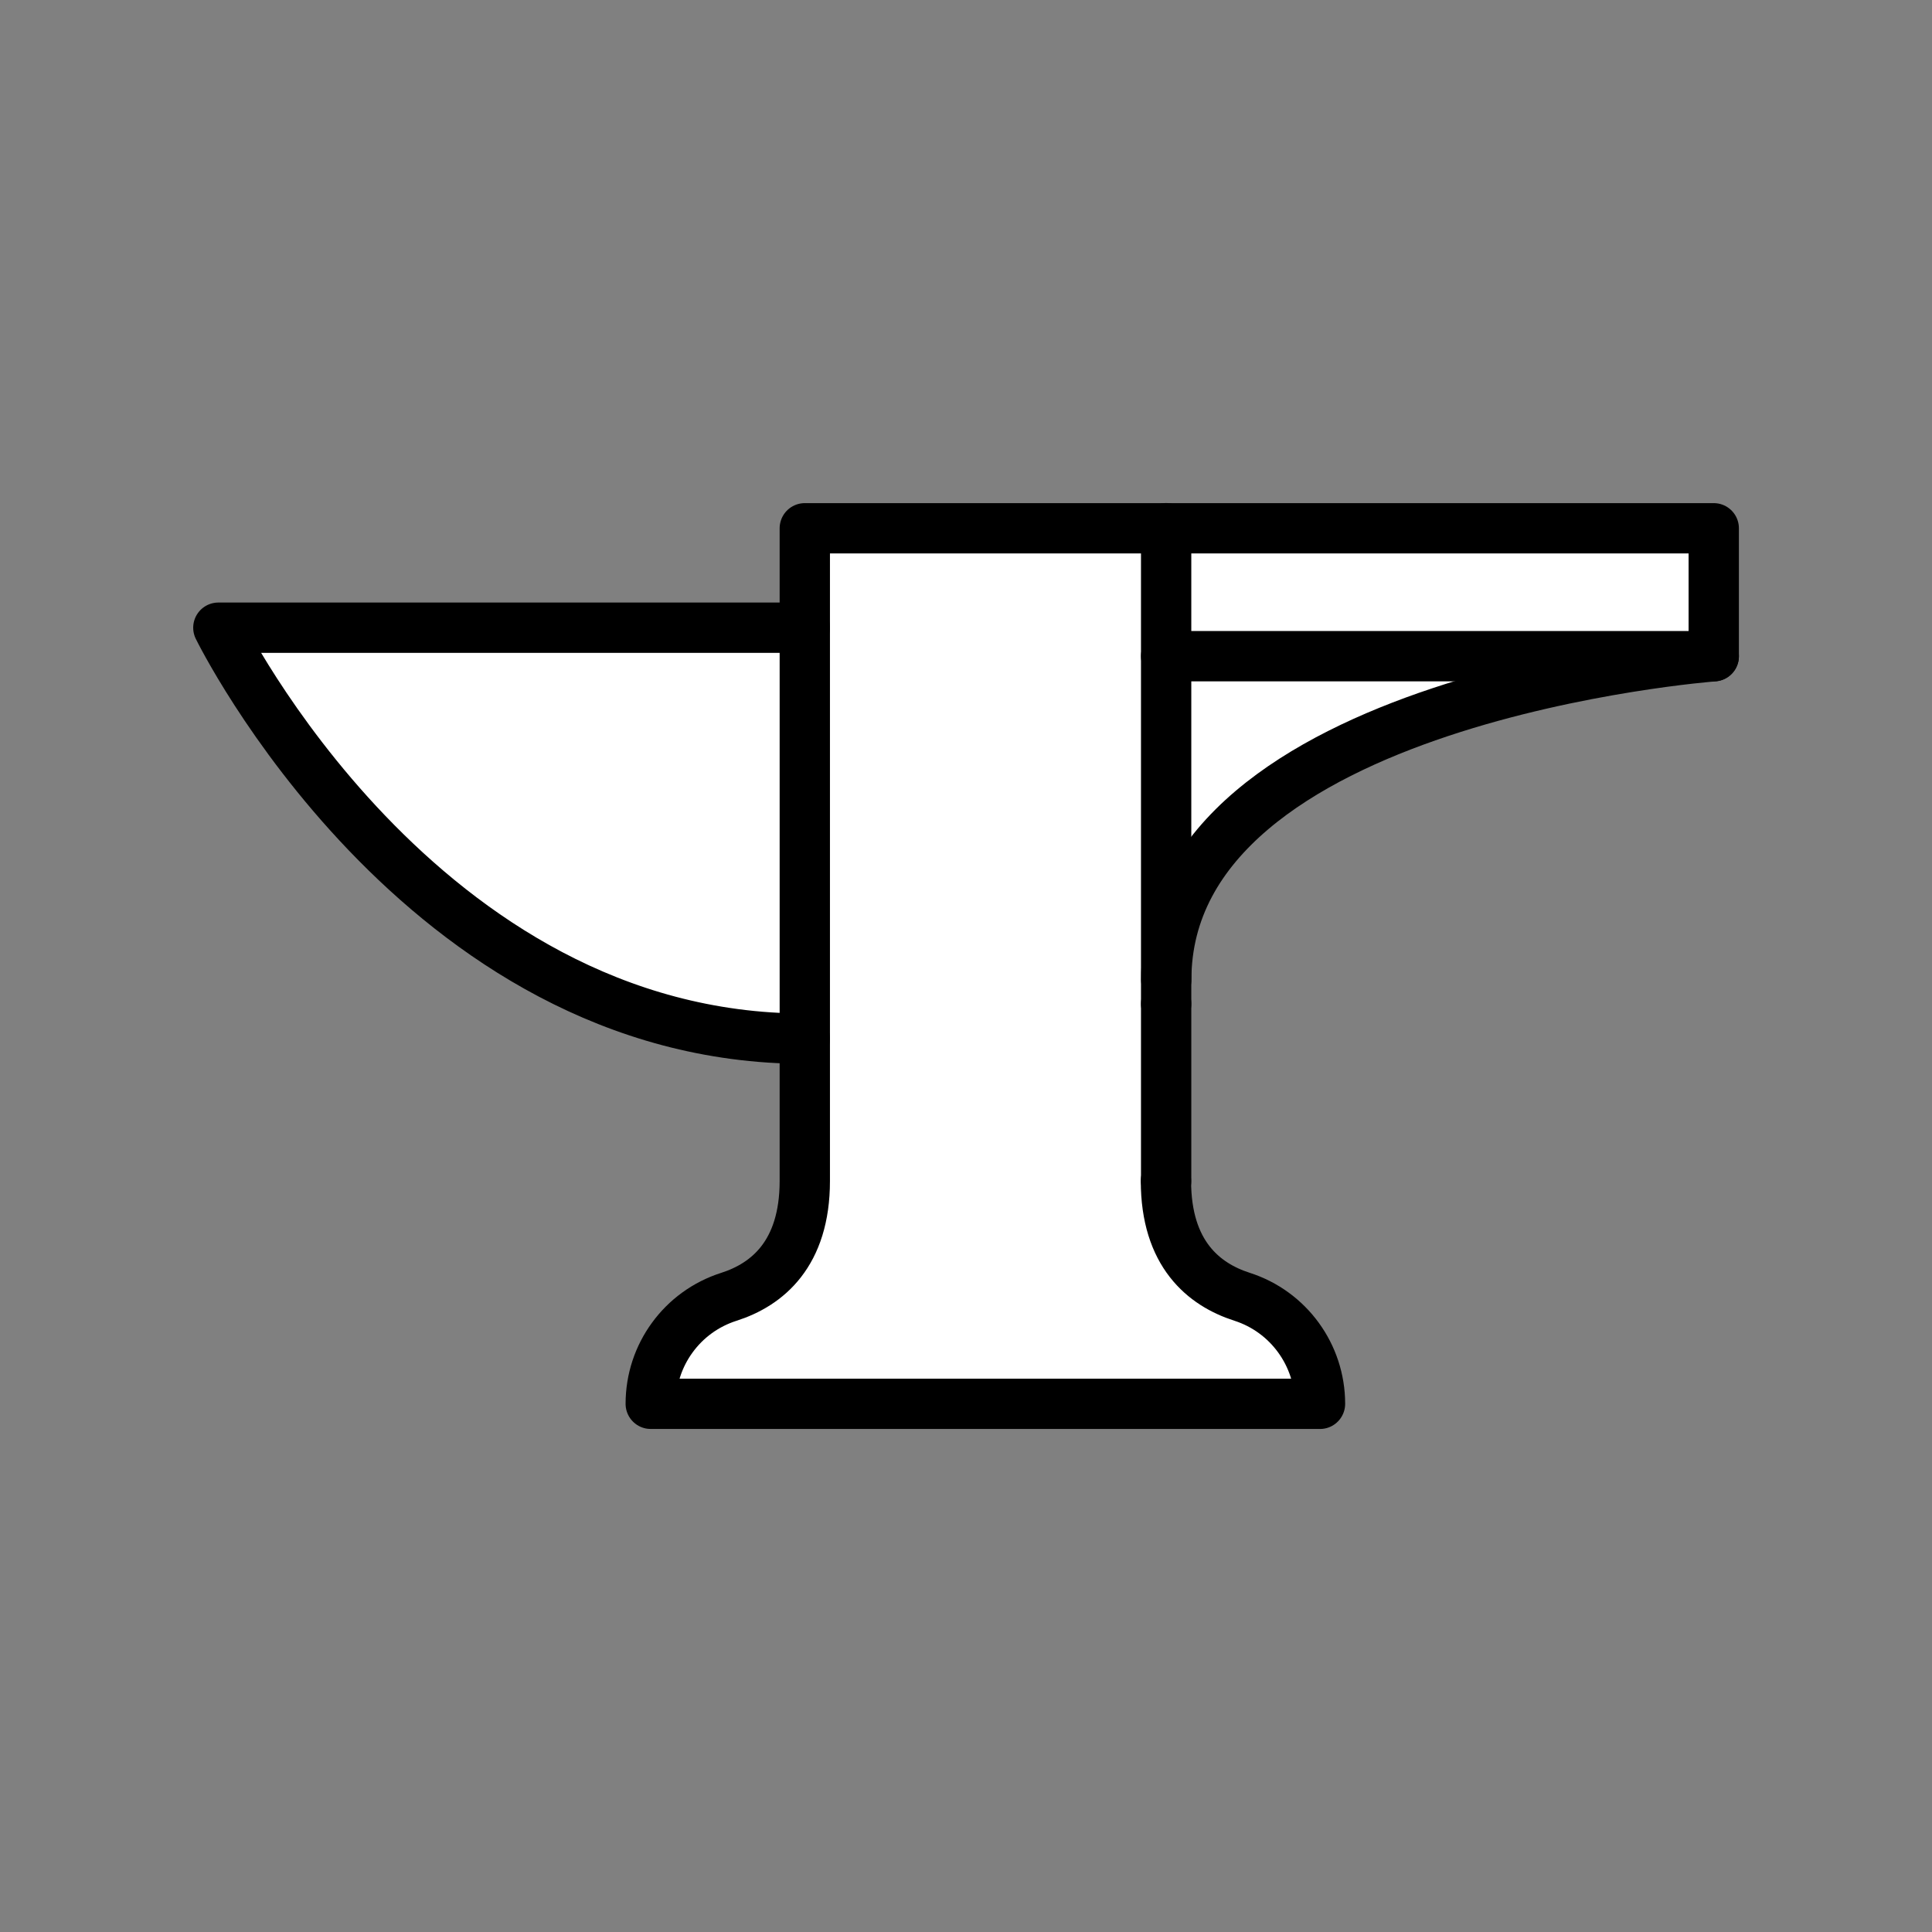 <svg xmlns="http://www.w3.org/2000/svg" viewBox="0 0 1920 1920">
    <rect x="0" y="0" width="1920" height="1920" fill="#808080" stroke="none"/>
    <style>
        .st0{fill:#fff}.st1{fill:none;stroke:#000;stroke-width:50;stroke-linecap:round;stroke-linejoin:round;stroke-miterlimit:10}
    </style>
    <path class="st0" d="M1703.1 524.9v127.2H1159V524.9h544.1zm-544.2 448.7c0-280.4 544.1-321.5 544.1-321.5h-544.1v321.5zm75.4 315.1c-38-12.1-75.6-42.5-75.6-115.2h.2V524.9H799.8v648.6c0 72.6-37.6 103-75.6 115.2-23.1 7.4-42.5 21.9-56.1 40.5-13.6 18.7-21.4 41.6-21.4 65.8h665.2c-.1-48.4-31.3-91.5-77.6-106.3zm-1017.4-665s200 408.4 582.8 408.4V623.7H216.9z" id="Layer_3"/>
    <g id="STROKES">
        <g id="XMLID_2_">
            <path class="st1" d="M1158.9 997.6v175.9"/>
            <path class="st1" d="M1158.7 1173.5c0 72.6 37.6 103 75.6 115.2 46.2 14.8 77.5 57.9 77.5 106.4H646.7c0-24.3 7.8-47.2 21.4-65.8 13.6-18.7 33-33.1 56.1-40.5 38-12.1 75.6-42.5 75.6-115.2v-141.4C417 1032.2 217 623.8 217 623.8h582.8V525h903.3v127.2S1159 693.3 1159 973.7"/>
            <path class="st1" d="M799.8 623.7v408.4"/>
            <path class="st1" d="M1158.9 997.6V524.9"/>
            <path class="st1" d="M1703.1 652.1h-544.2"/>
        </g>
    </g>
</svg>

